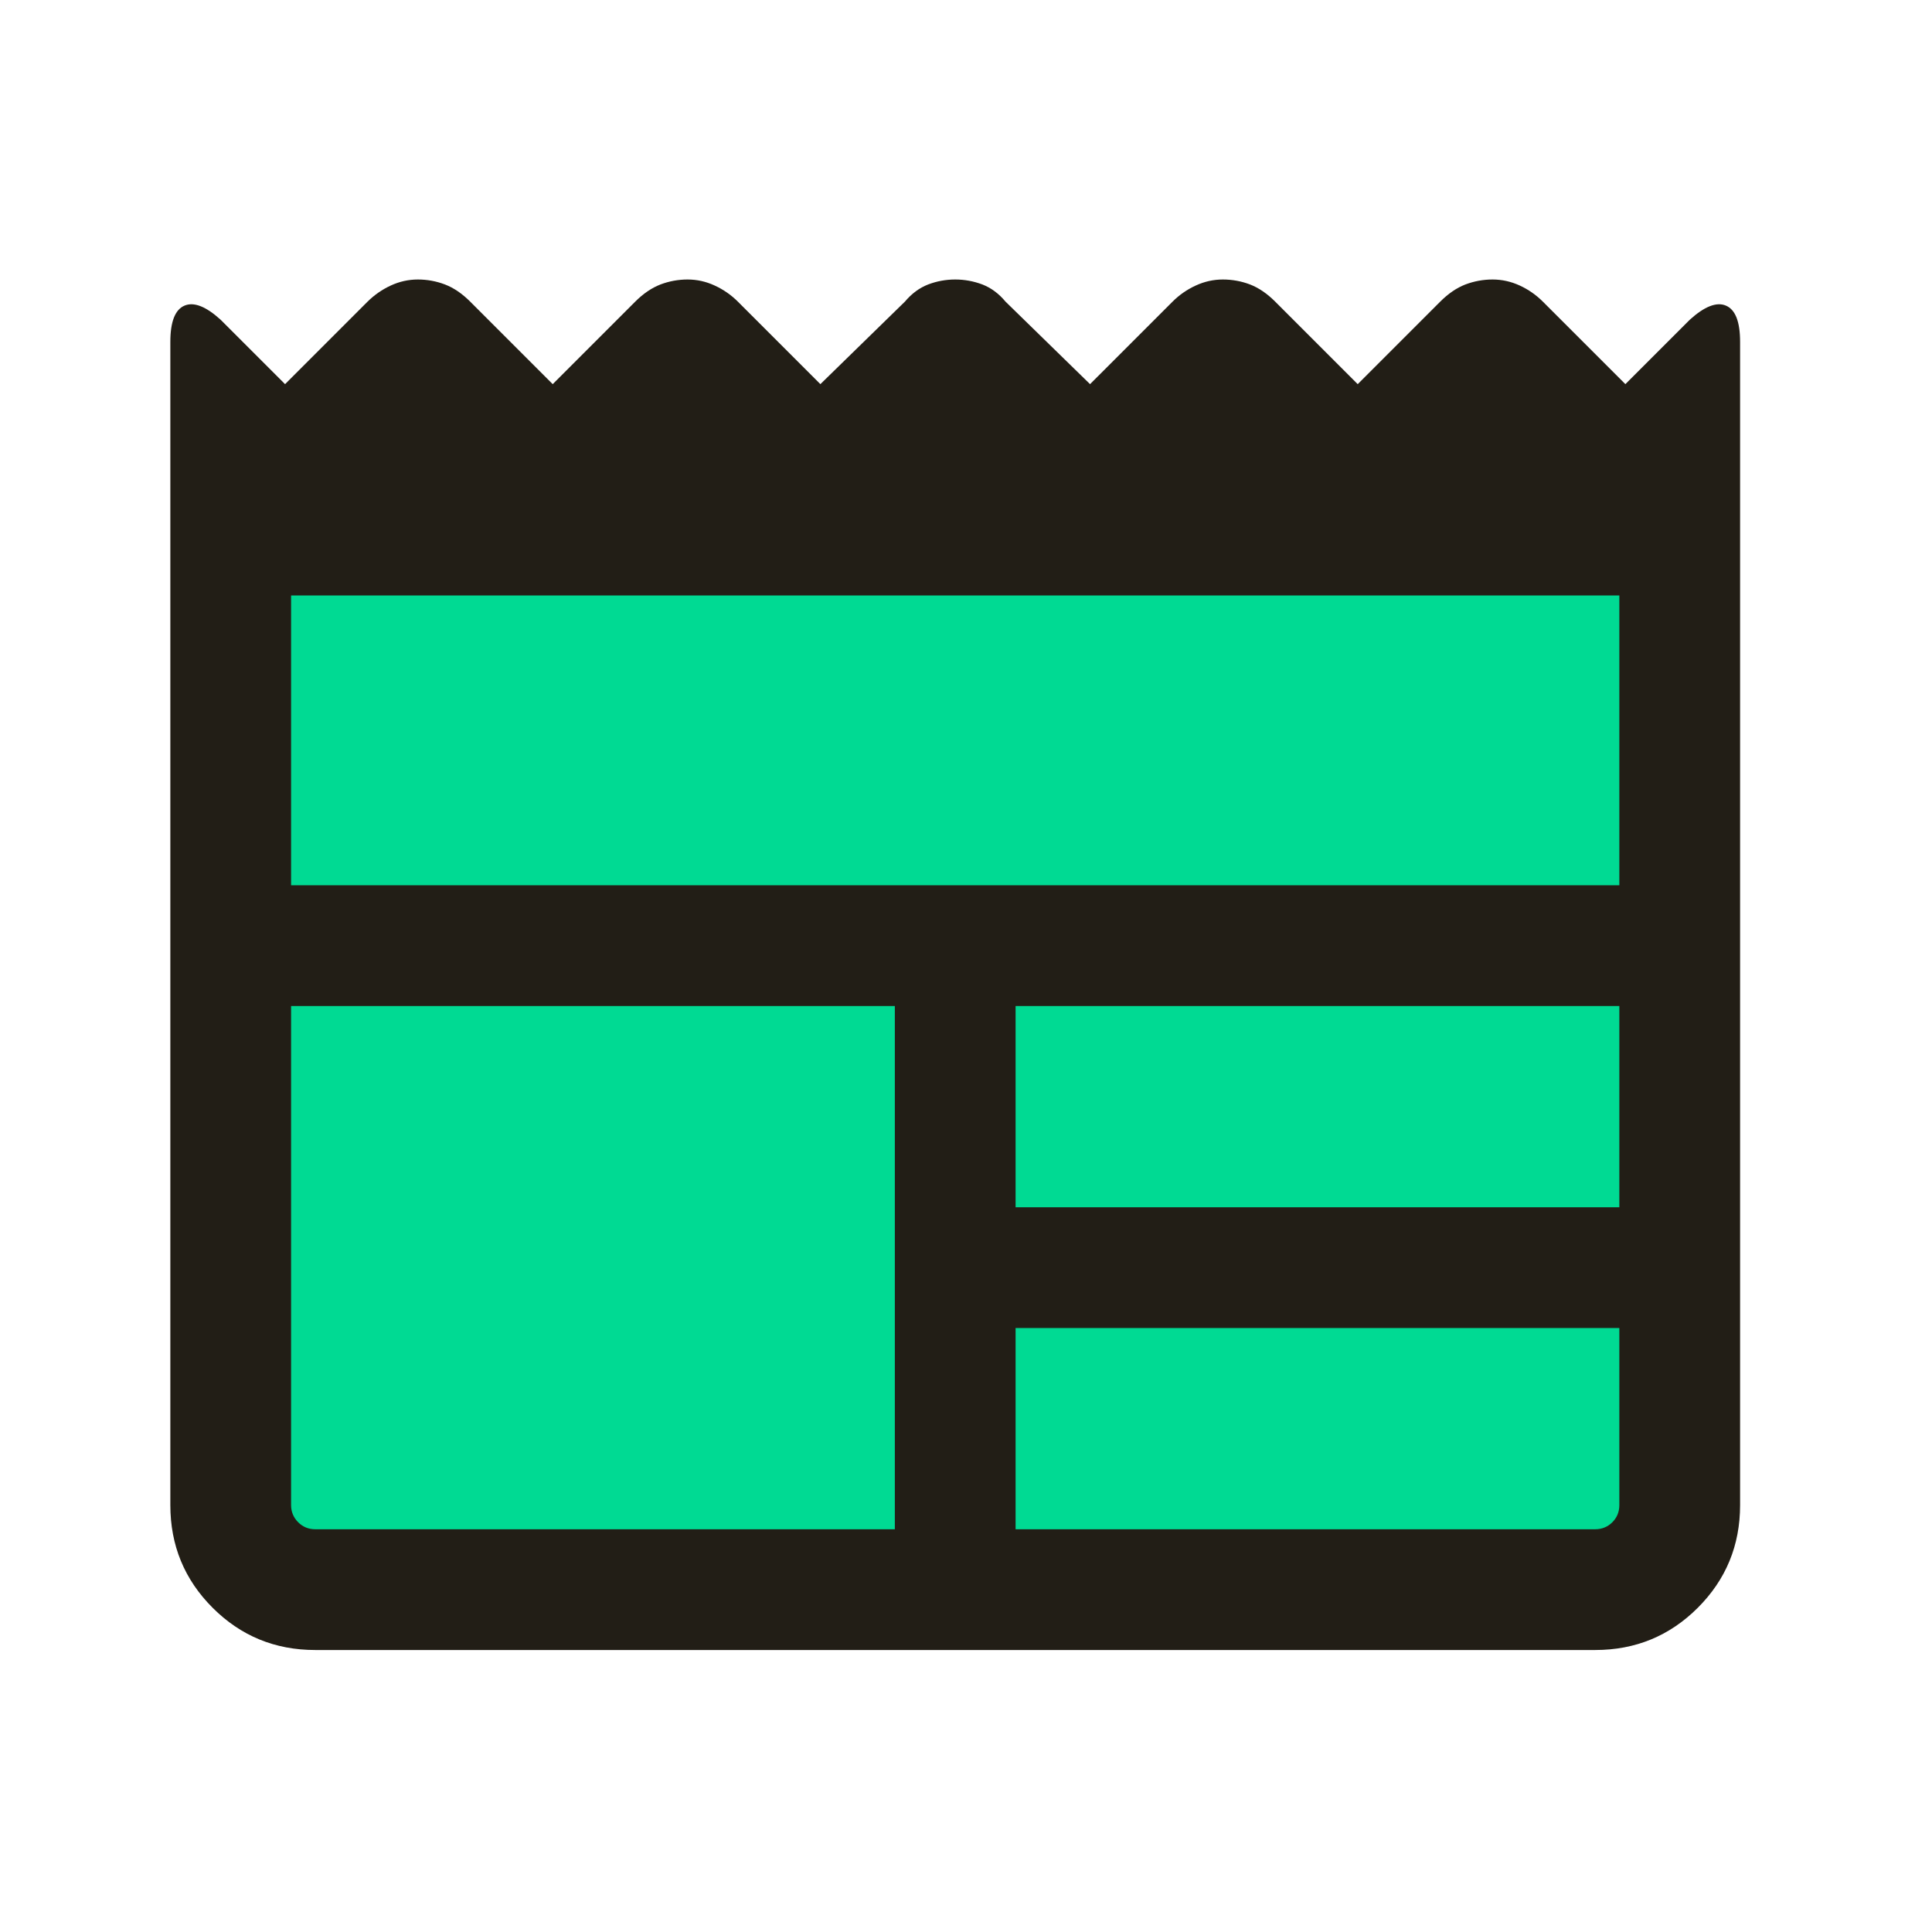 <svg width="24" height="24" viewBox="0 0 24 24" fill="none" xmlns="http://www.w3.org/2000/svg">
<mask id="mask0_427_14986" style="mask-type:alpha" maskUnits="userSpaceOnUse" x="0" y="0" width="24" height="24">
<rect width="24" height="24" fill="#D9D9D9"/>
</mask>
<g mask="url(#mask0_427_14986)">
<rect x="3" y="7" width="18" height="12" fill="#00DA93"/>
<mask id="mask1_427_14986" style="mask-type:alpha" maskUnits="userSpaceOnUse" x="-1" y="-1" width="25" height="25">
<rect x="-0.134" y="-0.253" width="24" height="24" fill="#D9D9D9"/>
</mask>
<g mask="url(#mask1_427_14986)">
<path d="M3.916 20.497C3.416 20.497 2.991 20.322 2.641 19.972C2.291 19.622 2.116 19.197 2.116 18.697V4.247C2.116 3.997 2.175 3.847 2.291 3.797C2.408 3.747 2.558 3.806 2.741 3.972L3.541 4.772L4.566 3.747C4.65 3.664 4.746 3.597 4.854 3.547C4.962 3.497 5.075 3.472 5.191 3.472C5.308 3.472 5.42 3.493 5.528 3.534C5.637 3.576 5.741 3.647 5.841 3.747L6.866 4.772L7.891 3.747C7.991 3.647 8.096 3.576 8.204 3.534C8.312 3.493 8.425 3.472 8.541 3.472C8.658 3.472 8.77 3.497 8.878 3.547C8.987 3.597 9.083 3.664 9.166 3.747L10.191 4.772L11.241 3.747C11.325 3.647 11.421 3.576 11.529 3.534C11.637 3.493 11.749 3.472 11.866 3.472C11.983 3.472 12.095 3.493 12.204 3.534C12.312 3.576 12.408 3.647 12.491 3.747L13.541 4.772L14.566 3.747C14.649 3.664 14.745 3.597 14.854 3.547C14.962 3.497 15.075 3.472 15.191 3.472C15.308 3.472 15.421 3.493 15.529 3.534C15.637 3.576 15.741 3.647 15.841 3.747L16.866 4.772L17.891 3.747C17.991 3.647 18.095 3.576 18.203 3.534C18.312 3.493 18.424 3.472 18.541 3.472C18.658 3.472 18.77 3.497 18.879 3.547C18.987 3.597 19.083 3.664 19.166 3.747L20.191 4.772L20.991 3.972C21.174 3.806 21.325 3.747 21.441 3.797C21.558 3.847 21.616 3.997 21.616 4.247V18.697C21.616 19.197 21.441 19.622 21.091 19.972C20.741 20.322 20.316 20.497 19.816 20.497H3.916ZM3.916 18.997H11.116V12.497H3.616V18.697C3.616 18.781 3.646 18.852 3.704 18.91C3.762 18.968 3.833 18.997 3.916 18.997ZM12.616 18.997H19.816C19.899 18.997 19.971 18.968 20.029 18.91C20.087 18.852 20.116 18.781 20.116 18.697V16.497H12.616V18.997ZM12.616 14.997H20.116V12.497H12.616V14.997ZM3.616 10.997H20.116V7.397H3.616V10.997Z" fill="#221E16"/>
</g>
</g>
</svg>
